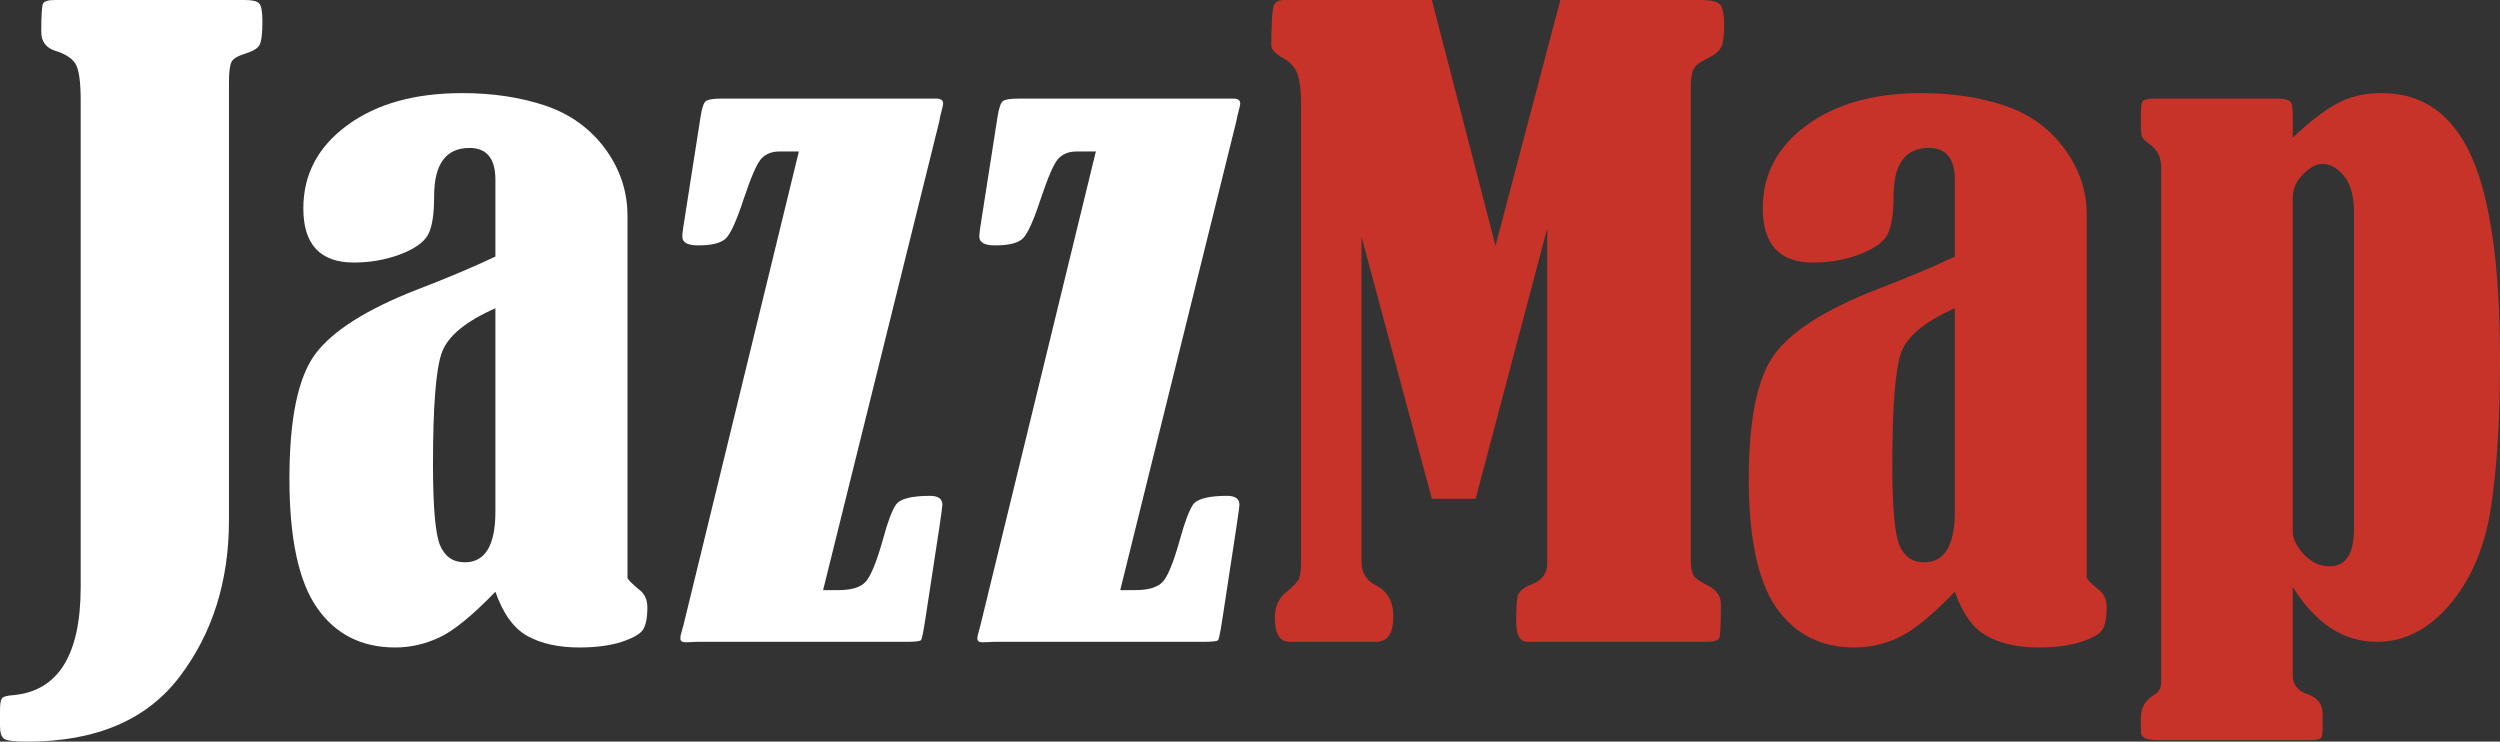 <?xml version="1.0" encoding="utf-8"?>
<!-- Generator: Adobe Illustrator 16.2.0, SVG Export Plug-In . SVG Version: 6.00 Build 0)  -->
<!DOCTYPE svg PUBLIC "-//W3C//DTD SVG 1.1//EN" "http://www.w3.org/Graphics/SVG/1.1/DTD/svg11.dtd">
<svg version="1.1" id="Layer_1" xmlns="http://www.w3.org/2000/svg" xmlns:xlink="http://www.w3.org/1999/xlink" x="0px" y="0px"
	 width="290px" height="86.027px" viewBox="0 0 290 86.027" enable-background="new 0 0 290 86.027" xml:space="preserve">
<rect x="0" y="0" width="290" height="86.027" fill="#333333" stroke="none"/>
<g>
	<path fill="#FFFFFF" d="M6.36,0h22c0.867,0,1.427,0.121,1.68,0.373c0.267,0.254,0.4,0.934,0.4,2.081
		c0,1.466-0.12,2.399-0.347,2.786c-0.227,0.387-0.747,0.693-1.546,0.947c-0.92,0.28-1.48,0.6-1.68,0.973
		c-0.2,0.36-0.307,1.16-0.307,2.387v50.787c0,7.08-1.906,13.133-5.72,18.16c-3.813,5.027-9.707,7.533-17.667,7.533
		c-1.507,0-2.414-0.107-2.72-0.346C0.146,85.454,0,84.96,0,84.187V82.44c0-0.72,0.066-1.173,0.2-1.387
		c0.134-0.227,0.574-0.36,1.32-0.414c5.227-0.467,7.84-4.654,7.84-12.547V11.681C9.36,9.427,9.146,8,8.733,7.36
		C8.32,6.734,7.56,6.253,6.453,5.907c-1.107-0.333-1.667-1.08-1.667-2.214c0-1.906,0.067-3,0.213-3.28C5.133,0.146,5.586,0,6.36,0
		L6.36,0z"/>
	<path fill="#FFFFFF" d="M57.467,35.76c-3.48,1.534-5.547,3.254-6.227,5.174c-0.68,1.92-1.014,6.24-1.014,12.96
		c0,4.946,0.28,8.08,0.827,9.374c0.56,1.307,1.507,1.959,2.867,1.959c2.36,0,3.547-1.959,3.547-5.893V35.76z M57.467,29.76v-8.906
		c0-2.453-1-3.693-3-3.693c-2.734,0-4.107,1.867-4.107,5.587c0,2.093-0.227,3.586-0.706,4.479c-0.48,0.88-1.561,1.64-3.228,2.28
		c-1.68,0.627-3.479,0.947-5.373,0.947c-3.907,0-5.866-2.094-5.866-6.281c0-3.933,1.693-7.146,5.093-9.64
		c3.4-2.493,7.84-3.733,13.32-3.733c3.587,0,6.826,0.494,9.707,1.467c2.867,0.986,5.173,2.653,6.893,4.986
		c1.707,2.333,2.574,4.893,2.587,7.693v42.08c0.053,0.213,0.52,0.68,1.374,1.387c0.613,0.467,0.933,1.133,0.933,2.027
		c0,1.227-0.173,2.093-0.507,2.613c-0.346,0.506-1.173,0.973-2.467,1.4c-1.319,0.426-2.946,0.653-4.92,0.653
		c-2.399,0-4.399-0.44-6-1.32c-1.6-0.88-2.84-2.587-3.733-5.147c-2.68,2.773-4.84,4.533-6.507,5.307
		c-1.653,0.773-3.359,1.16-5.12,1.16c-3.893,0-6.92-1.533-9.053-4.586c-2.146-3.066-3.213-8.066-3.213-15c0-6.947,1-11.761,3-14.453
		c2-2.681,5.906-5.16,11.719-7.44C51.973,32.214,55.04,30.92,57.467,29.76L57.467,29.76z"/>
	<path fill="#FFFFFF" d="M95.48,68.454h1.76c1.56,0,2.64-0.333,3.213-1.014c0.586-0.667,1.253-2.32,1.987-4.934
		c0.52-1.933,1.013-3.253,1.48-3.947s1.787-1.04,3.96-1.04c0.959,0,1.44,0.346,1.44,1.026c0,0.173-0.133,1.093-0.374,2.76
		l-1.521,9.96c-0.28,1.854-0.467,2.84-0.586,2.986c-0.107,0.133-0.68,0.201-1.72,0.201H80.854l-1.333,0.053
		c-0.4,0-0.6-0.146-0.6-0.427c0-0.12,0.014-0.253,0.04-0.413l0.333-1.2l13.374-54.893h-2.24c-0.92,0-1.626,0.293-2.133,0.853
		c-0.506,0.573-1.186,2.133-2.04,4.694c-0.827,2.52-1.521,4.04-2.08,4.56c-0.547,0.52-1.613,0.786-3.187,0.786
		c-1.227,0-1.84-0.333-1.84-1.013c0-0.214,0.027-0.534,0.094-0.974l2.027-12.959c0.159-1.014,0.359-1.613,0.626-1.8
		c0.267-0.187,0.867-0.28,1.827-0.28h25.04c0.427,0.04,0.64,0.227,0.64,0.56c0,0.146-0.107,0.627-0.32,1.427l-0.133,0.694
		L95.48,68.454z"/>
	<path fill="#FFFFFF" d="M129.947,68.454h1.747c1.56,0,2.64-0.333,3.227-1.014c0.586-0.667,1.24-2.32,1.973-4.934
		c0.533-1.933,1.027-3.253,1.48-3.947c0.467-0.693,1.787-1.04,3.973-1.04c0.947,0,1.427,0.346,1.427,1.026
		c0,0.173-0.12,1.093-0.374,2.76l-1.52,9.96c-0.28,1.854-0.467,2.84-0.574,2.986c-0.107,0.133-0.68,0.201-1.733,0.201h-24.267
		l-1.333,0.053c-0.399,0-0.6-0.146-0.6-0.427c0-0.12,0.014-0.253,0.053-0.413l0.32-1.2l13.373-54.893h-2.239
		c-0.921,0-1.627,0.293-2.134,0.853c-0.506,0.573-1.187,2.133-2.04,4.694c-0.826,2.52-1.52,4.04-2.08,4.56
		c-0.546,0.52-1.613,0.786-3.173,0.786c-1.24,0-1.853-0.333-1.853-1.013c0-0.214,0.04-0.534,0.093-0.974l2.027-12.959
		c0.16-1.014,0.373-1.613,0.626-1.8c0.267-0.187,0.867-0.28,1.827-0.28h25.04c0.44,0.04,0.653,0.227,0.653,0.56
		c0,0.146-0.107,0.627-0.32,1.427l-0.147,0.694L129.947,68.454z"/>
	<path fill="#C73329" d="M181,0h16.32c1.106,0,1.84,0.16,2.173,0.494C199.827,0.813,200,1.64,200,2.96c0,1.2-0.12,2.04-0.346,2.506
		c-0.228,0.48-0.787,0.934-1.681,1.36c-0.8,0.373-1.307,0.773-1.52,1.2c-0.227,0.44-0.32,1.146-0.32,2.12v54.761
		c0,0.799,0.08,1.387,0.267,1.746c0.187,0.374,0.693,0.76,1.52,1.16c1.146,0.547,1.707,1.307,1.707,2.254
		c0,2.399-0.066,3.733-0.227,4c-0.146,0.252-0.693,0.387-1.613,0.387h-20.573c-0.893,0-1.333-0.748-1.333-2.254
		c0-1.293,0.04-2.253,0.133-2.894c0.094-0.626,0.667-1.146,1.707-1.547c1.173-0.453,1.76-1.266,1.76-2.44V26.48l-8.307,31.374h-5.08
		l-8.16-30.399v37.733c0,1.227,0.546,2.133,1.667,2.72c1.347,0.667,2.026,1.88,2.026,3.6c0,1.96-0.68,2.947-2.026,2.947h-10.014
		c-1.146,0-1.706-0.934-1.706-2.814c0-1.32,0.479-2.333,1.426-3.04c0.707-0.587,1.16-1.054,1.347-1.414
		c0.173-0.347,0.266-0.973,0.266-1.867V12.04c0-1.466-0.133-2.6-0.387-3.387c-0.266-0.787-0.827-1.427-1.68-1.906
		c-0.934-0.494-1.387-1.013-1.387-1.533l0.04-1.974c0.027-1.453,0.134-2.347,0.307-2.707C147.973,0.187,148.387,0,149.027,0h17.066
		l7.387,28.507L181,0z"/>
	<path fill="#C73329" d="M226.76,35.76c-3.48,1.534-5.56,3.254-6.24,5.174c-0.667,1.92-1.014,6.24-1.014,12.96
		c0,4.946,0.28,8.08,0.84,9.374c0.547,1.307,1.507,1.959,2.854,1.959c2.374,0,3.56-1.959,3.56-5.893V35.76z M226.76,29.76v-8.906
		c0-2.453-1-3.693-3-3.693c-2.747,0-4.106,1.867-4.106,5.587c0,2.093-0.24,3.586-0.72,4.479c-0.48,0.88-1.547,1.64-3.227,2.28
		c-1.68,0.627-3.466,0.947-5.373,0.947c-3.907,0-5.854-2.094-5.854-6.281c0-3.933,1.693-7.146,5.094-9.64
		c3.399-2.493,7.826-3.733,13.307-3.733c3.6,0,6.826,0.494,9.706,1.467c2.88,0.986,5.173,2.653,6.894,4.986
		c1.72,2.333,2.586,4.893,2.586,7.693v42.08c0.067,0.213,0.52,0.68,1.387,1.387c0.613,0.467,0.92,1.133,0.92,2.027
		c0,1.227-0.173,2.093-0.506,2.613c-0.333,0.506-1.16,0.973-2.467,1.4c-1.307,0.426-2.947,0.653-4.92,0.653
		c-2.387,0-4.387-0.44-5.986-1.32c-1.601-0.88-2.84-2.587-3.734-5.147c-2.68,2.773-4.853,4.533-6.506,5.307
		c-1.667,0.773-3.373,1.16-5.12,1.16c-3.907,0-6.92-1.533-9.067-4.586c-2.133-3.066-3.213-8.066-3.213-15
		c0.013-6.947,1.013-11.761,3.013-14.453c1.987-2.681,5.893-5.16,11.707-7.44C221.267,32.214,224.32,30.92,226.76,29.76
		L226.76,29.76z"/>
	<path fill="#C73329" d="M273.066,24.681c0-1.907-0.387-3.32-1.16-4.267c-0.76-0.934-1.614-1.4-2.534-1.4
		c-0.68,0-1.414,0.4-2.213,1.2c-0.8,0.8-1.201,1.706-1.201,2.72v38.747c0,0.826,0.44,1.706,1.294,2.626
		c0.866,0.92,1.866,1.387,3,1.387c1.88,0,2.813-1.467,2.813-4.387V24.681z M265.959,15.96c1.814-1.72,3.48-3.014,4.987-3.867
		c1.506-0.867,3.293-1.293,5.346-1.293c4.734,0,8.201,2.453,10.4,7.36c2.2,4.907,3.307,12.747,3.307,23.546
		c0,7.014-0.36,12.773-1.066,17.293c-0.72,4.521-2.293,8.227-4.76,11.121c-2.453,2.893-5.28,4.333-8.48,4.333
		c-3.84,0-7.08-2.121-9.734-6.361v10.28c0,1.054,0.587,1.773,1.761,2.174c1.133,0.4,1.706,1.146,1.706,2.253v1.667
		c0,0.64-0.08,1.04-0.239,1.173c-0.147,0.133-0.561,0.213-1.24,0.213h-17.76c-1.228,0-1.841-0.307-1.841-0.934v-1.706
		c0-1.134,0.521-2.014,1.561-2.627c0.533-0.307,0.787-0.8,0.787-1.466V19.427c0-1.133-0.4-2-1.2-2.587
		c-0.547-0.399-0.88-0.706-0.987-0.92c-0.106-0.213-0.16-0.667-0.16-1.333v-1.44c0-0.827,0.08-1.319,0.254-1.466
		c0.16-0.16,0.613-0.24,1.359-0.24h14.067c0.893,0,1.44,0.106,1.64,0.333c0.2,0.213,0.293,0.76,0.293,1.653V15.96z"/>
</g>
</svg>
